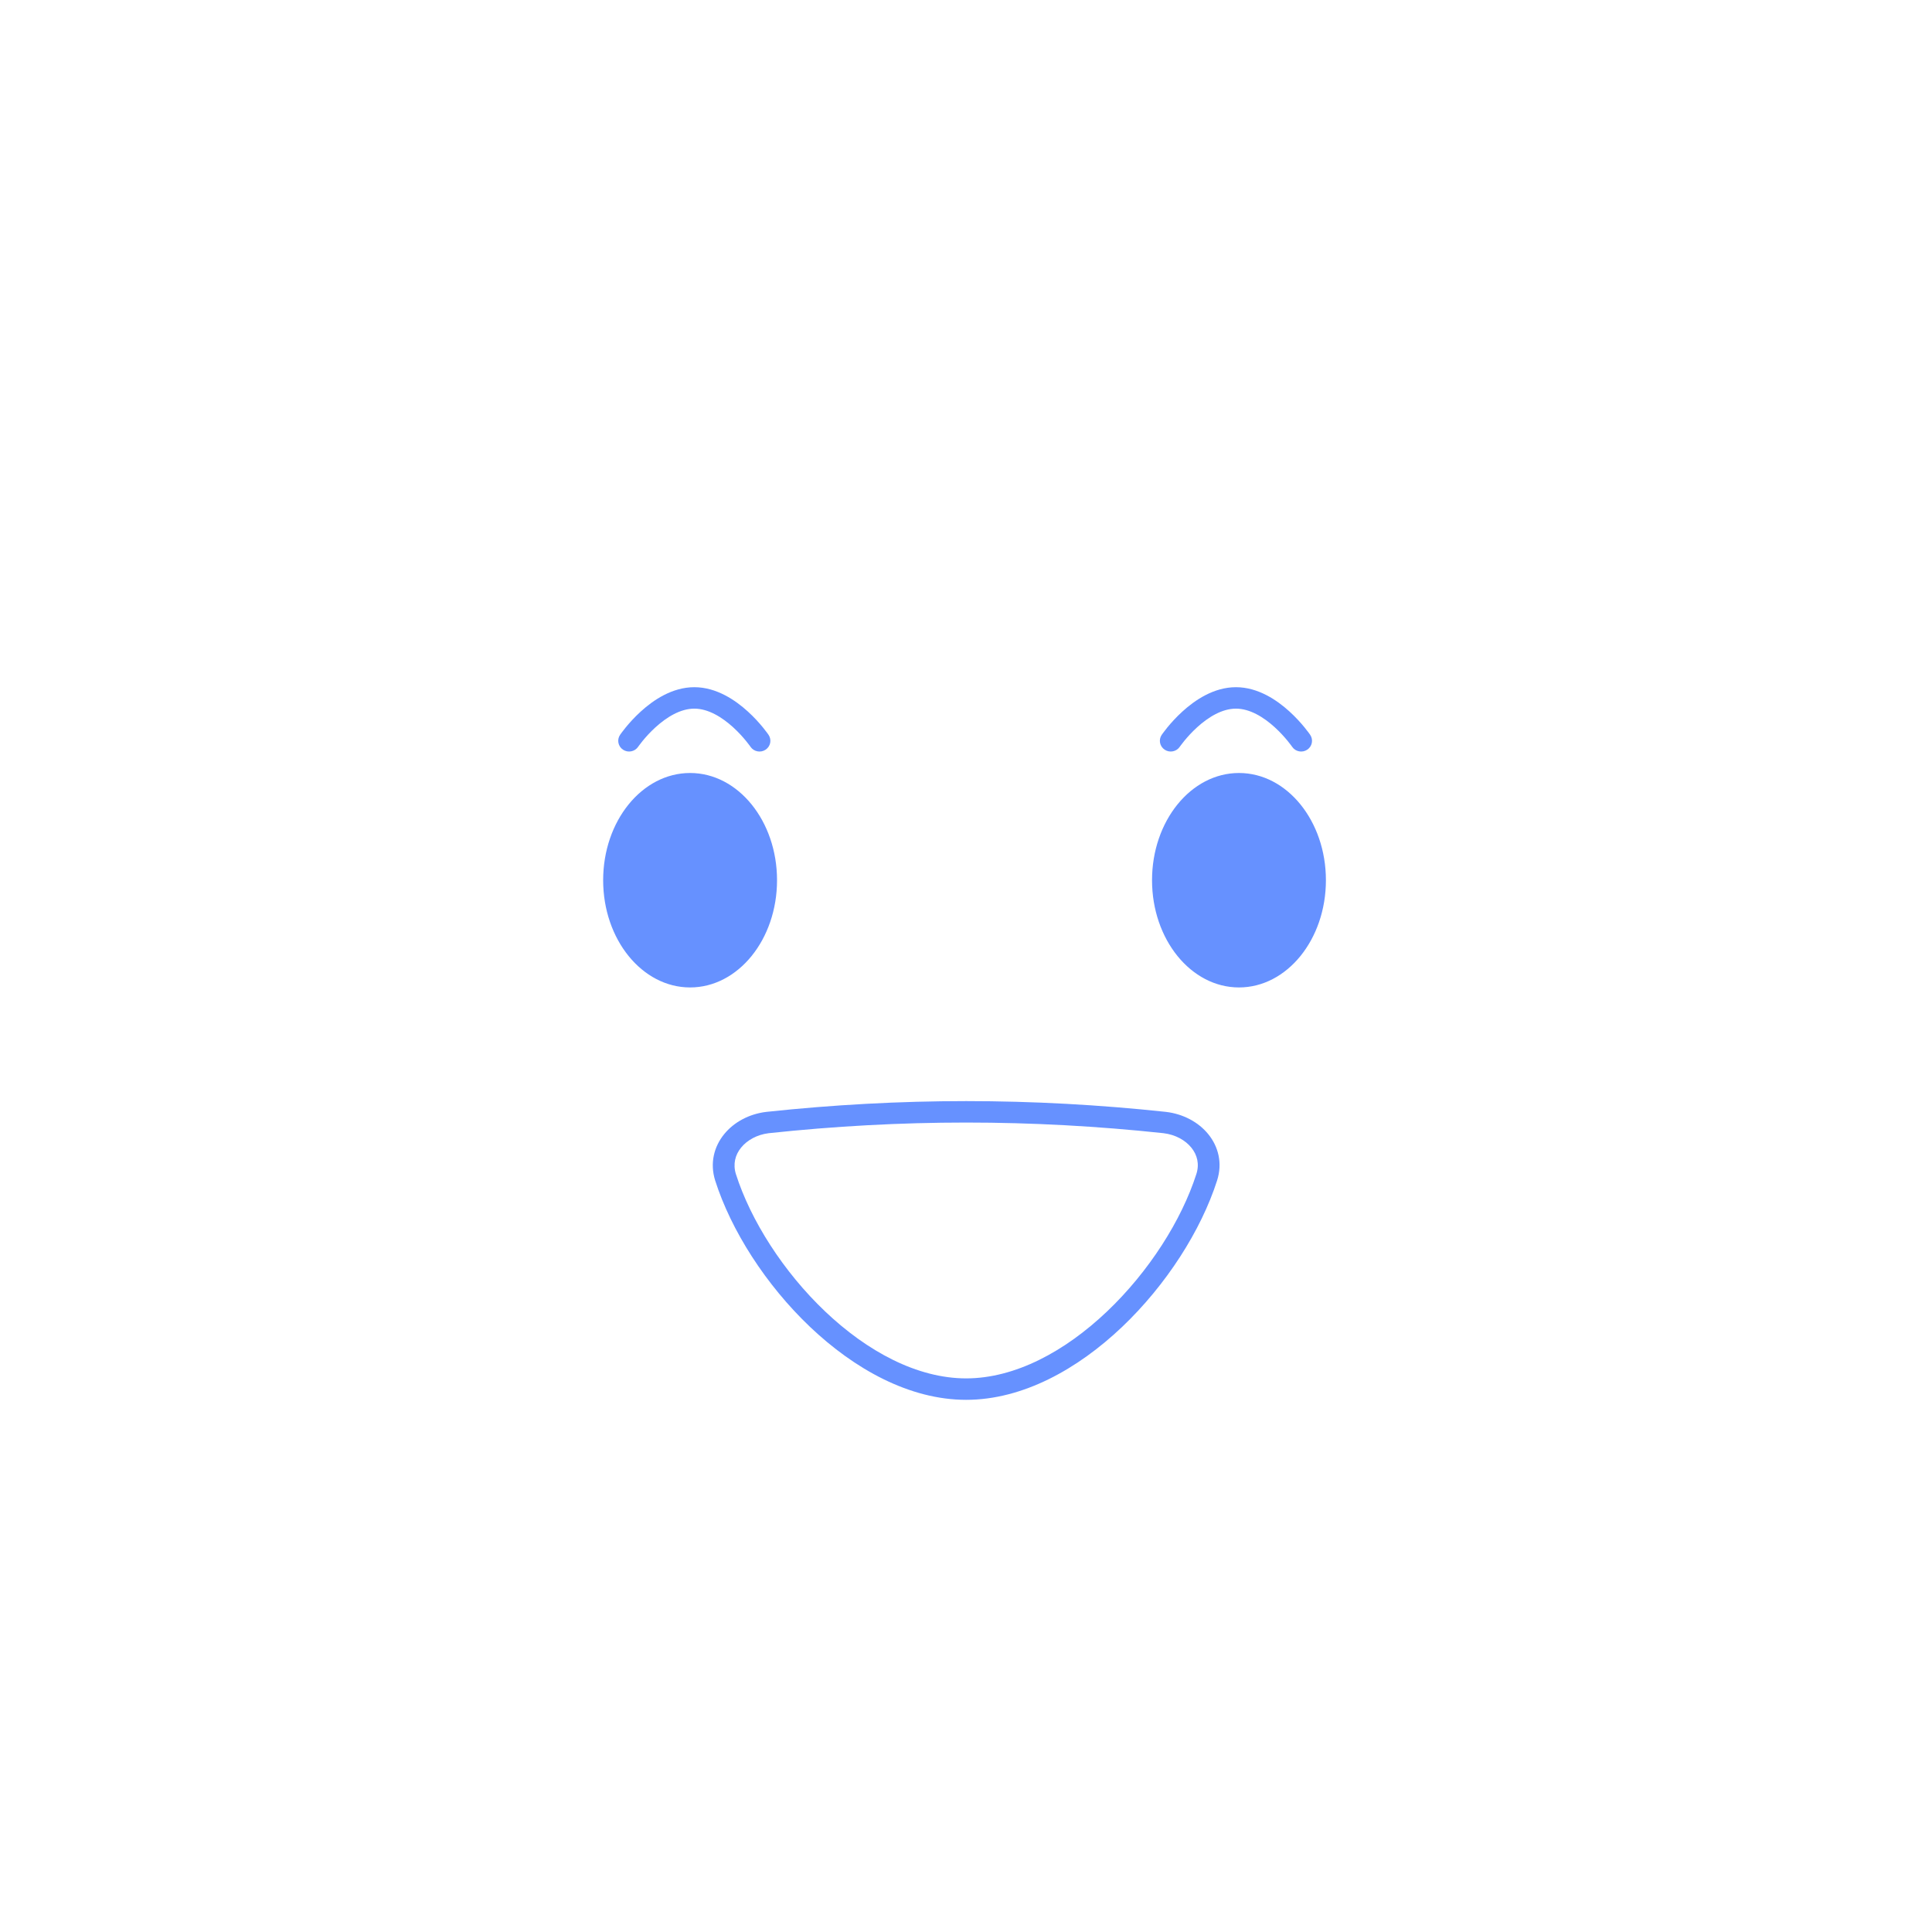 <svg width="100" height="100" viewBox="0 0 100 100" fill="none" xmlns="http://www.w3.org/2000/svg">
<g filter="url(#filter0_d_377_7640)">
<path d="M50 83.3C68.64 83.3 83.75 68.391 83.75 50C83.75 31.609 68.64 16.7 50 16.7C31.36 16.7 16.25 31.609 16.25 50C16.25 68.391 31.36 83.3 50 83.3Z" fill="white"/>
</g>
<path d="M35.719 51.11C38.204 51.11 40.219 48.625 40.219 45.56C40.219 42.495 38.204 40.01 35.719 40.01C33.233 40.01 31.219 42.495 31.219 45.56C31.219 48.625 33.233 51.11 35.719 51.11Z" fill="#6691FF"/>
<path d="M64.129 51.11C66.614 51.11 68.629 48.625 68.629 45.56C68.629 42.495 66.614 40.01 64.129 40.01C61.644 40.01 59.629 42.495 59.629 45.56C59.629 48.625 61.644 51.11 64.129 51.11Z" fill="#6691FF"/>
<path fill-rule="evenodd" clip-rule="evenodd" d="M39.664 57.551C43.103 57.183 46.555 56.993 50.007 56.993C53.459 56.993 56.91 57.183 60.35 57.551L60.356 57.552L60.356 57.552C61.238 57.657 62.032 58.077 62.544 58.71C63.064 59.352 63.283 60.206 62.997 61.1L62.997 61.101C62.167 63.69 60.366 66.509 58.075 68.686C55.791 70.856 52.944 72.455 50.007 72.455C47.07 72.455 44.221 70.856 41.934 68.686C39.642 66.51 37.841 63.69 37.016 61.1L37.015 61.096L37.015 61.096C36.737 60.203 36.959 59.351 37.478 58.71C37.989 58.078 38.78 57.657 39.657 57.552L39.664 57.551L39.664 57.551ZM39.789 58.654C39.182 58.728 38.669 59.017 38.357 59.403C38.052 59.779 37.931 60.254 38.09 60.769C38.853 63.163 40.544 65.825 42.715 67.886C44.892 69.953 47.476 71.345 50.007 71.345C52.538 71.345 55.119 69.953 57.295 67.886C59.465 65.825 61.157 63.161 61.924 60.766C62.089 60.251 61.969 59.778 61.665 59.403C61.354 59.017 60.838 58.728 60.225 58.654C56.826 58.29 53.416 58.103 50.007 58.103C46.598 58.103 43.188 58.29 39.789 58.654Z" fill="#6691FF"/>
<path fill-rule="evenodd" clip-rule="evenodd" d="M67.661 38.805C67.403 38.976 67.053 38.908 66.88 38.653L67.348 38.344C66.88 38.653 66.88 38.653 66.88 38.653L66.879 38.651L66.869 38.637C66.86 38.623 66.845 38.603 66.825 38.576C66.785 38.522 66.724 38.442 66.645 38.346C66.487 38.153 66.259 37.897 65.979 37.642C65.4 37.115 64.69 36.679 63.973 36.679C63.255 36.679 62.546 37.115 61.966 37.642C61.686 37.897 61.458 38.153 61.3 38.346C61.221 38.442 61.161 38.522 61.121 38.576C61.101 38.603 61.086 38.623 61.076 38.637L61.066 38.651L61.065 38.653C60.892 38.907 60.543 38.976 60.285 38.805C60.026 38.635 59.957 38.29 60.13 38.035L60.598 38.344C60.13 38.035 60.13 38.035 60.13 38.035L60.131 38.034L60.133 38.032L60.138 38.025L60.154 38.002C60.167 37.982 60.187 37.955 60.212 37.922C60.261 37.855 60.333 37.76 60.425 37.648C60.608 37.425 60.873 37.127 61.204 36.826C61.844 36.243 62.822 35.569 63.973 35.569C65.123 35.569 66.101 36.243 66.742 36.826C67.072 37.127 67.338 37.425 67.52 37.648C67.612 37.76 67.684 37.855 67.734 37.922C67.759 37.955 67.778 37.982 67.792 38.002L67.808 38.025L67.812 38.032L67.814 38.034L67.815 38.035C67.815 38.035 67.815 38.035 67.348 38.344L67.815 38.035C67.988 38.29 67.919 38.635 67.661 38.805Z" fill="#6691FF"/>
<path fill-rule="evenodd" clip-rule="evenodd" d="M39.626 38.805C39.368 38.976 39.018 38.908 38.845 38.653L39.313 38.344C38.845 38.653 38.845 38.653 38.845 38.653L38.844 38.651L38.834 38.637C38.825 38.623 38.81 38.603 38.79 38.576C38.75 38.522 38.689 38.442 38.61 38.346C38.452 38.153 38.224 37.897 37.944 37.642C37.364 37.115 36.655 36.679 35.938 36.679C35.22 36.679 34.511 37.115 33.931 37.642C33.651 37.897 33.423 38.153 33.265 38.346C33.186 38.442 33.126 38.522 33.086 38.576C33.066 38.603 33.051 38.623 33.041 38.637L33.031 38.651L33.03 38.653C32.857 38.907 32.508 38.976 32.249 38.805C31.991 38.635 31.922 38.29 32.095 38.035L32.563 38.344C32.095 38.035 32.095 38.035 32.095 38.035L32.096 38.034L32.098 38.031L32.102 38.025L32.119 38.002C32.132 37.982 32.152 37.955 32.176 37.922C32.226 37.854 32.298 37.76 32.39 37.648C32.573 37.425 32.838 37.126 33.169 36.826C33.809 36.243 34.787 35.569 35.938 35.569C37.088 35.569 38.066 36.243 38.707 36.826C39.037 37.126 39.303 37.425 39.485 37.648C39.577 37.76 39.649 37.854 39.699 37.922C39.724 37.955 39.743 37.982 39.757 38.002L39.773 38.025L39.777 38.031L39.779 38.034L39.78 38.035C39.78 38.035 39.78 38.035 39.313 38.344L39.78 38.035C39.953 38.289 39.884 38.635 39.626 38.805Z" fill="#6691FF"/>
<defs>
<filter id="filter0_d_377_7640" x="6.25" y="10.7" width="87.5" height="86.6" filterUnits="userSpaceOnUse" color-interpolation-filters="sRGB">
<feFlood flood-opacity="0" result="BackgroundImageFix"/>
<feColorMatrix in="SourceAlpha" type="matrix" values="0 0 0 0 0 0 0 0 0 0 0 0 0 0 0 0 0 0 127 0" result="hardAlpha"/>
<feOffset dy="4"/>
<feGaussianBlur stdDeviation="5"/>
<feComposite in2="hardAlpha" operator="out"/>
<feColorMatrix type="matrix" values="0 0 0 0 0.682 0 0 0 0 0.773 0 0 0 0 1 0 0 0 0.7 0"/>
<feBlend mode="normal" in2="BackgroundImageFix" result="effect1_dropShadow_377_7640"/>
<feBlend mode="normal" in="SourceGraphic" in2="effect1_dropShadow_377_7640" result="shape"/>
</filter>
</defs>
</svg>
